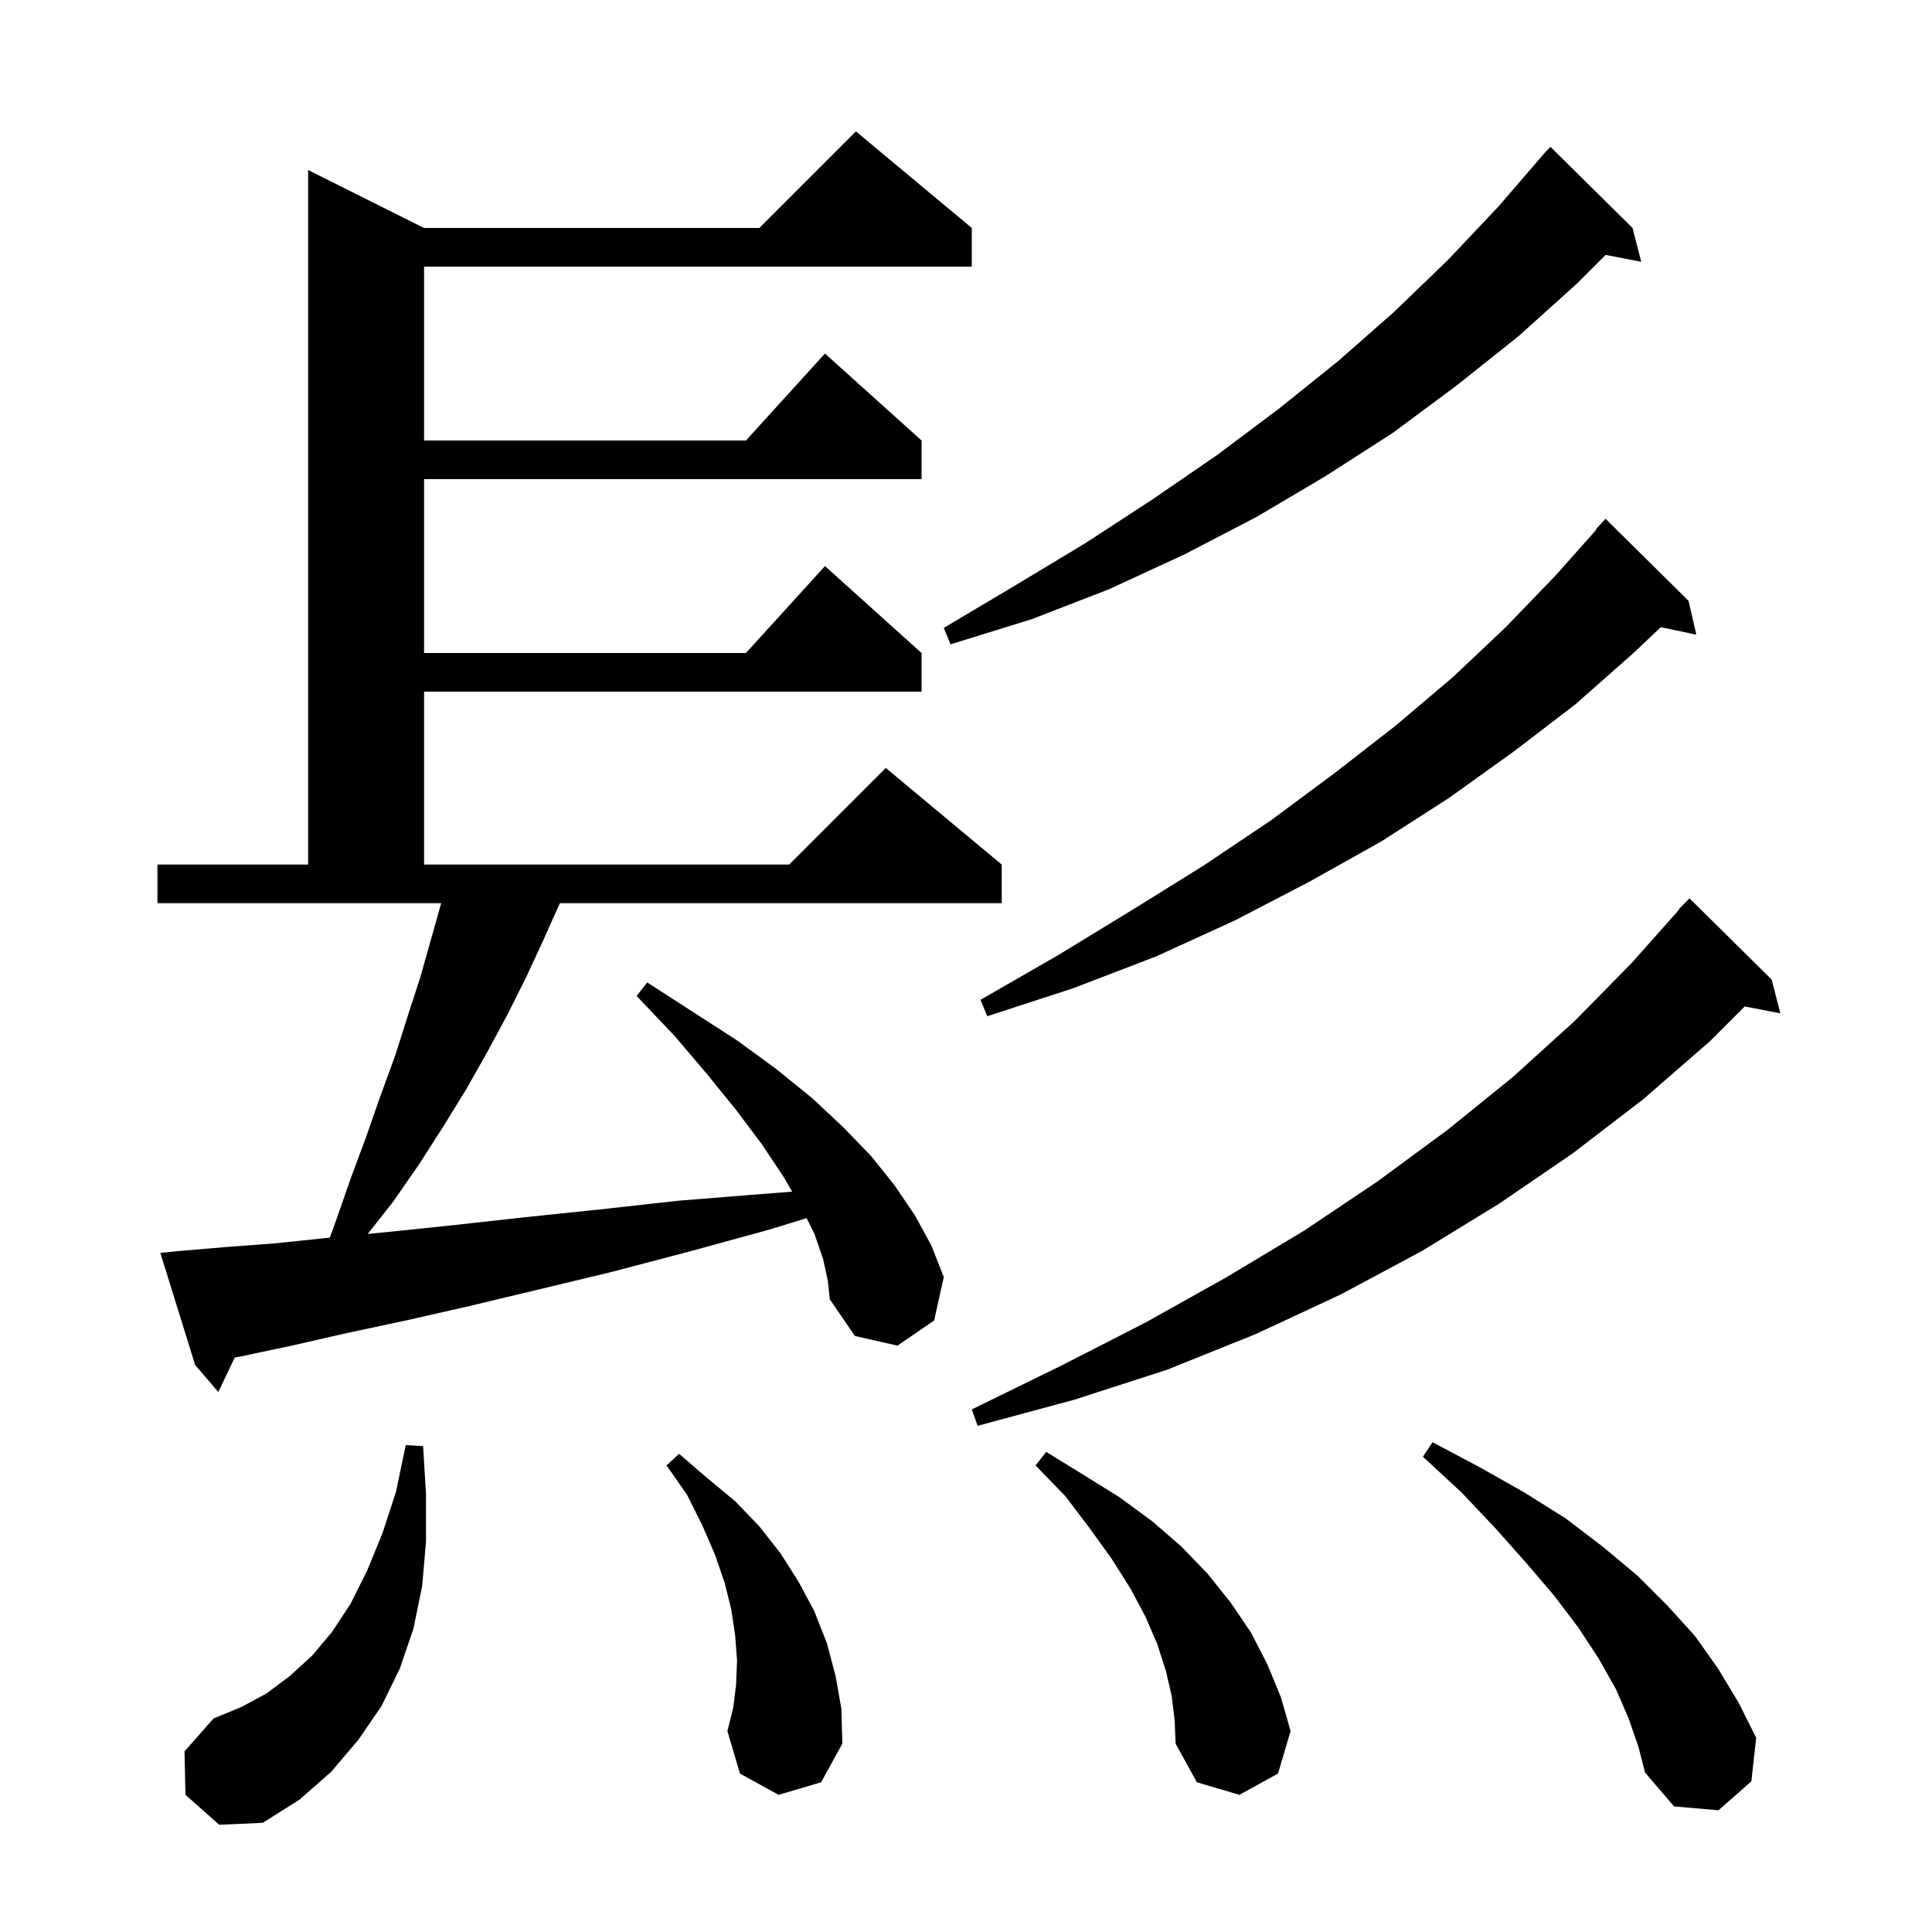 <svg xmlns="http://www.w3.org/2000/svg" xmlns:xlink="http://www.w3.org/1999/xlink" version="1.1" baseProfile="full" viewBox="0 0 200 200" width="200" height="200">
<g fill="black">
<path d="M 19.2 185.8 L 19.1 181.3 L 22.1 177.9 L 25.0 176.7 L 27.6 175.3 L 30.0 173.5 L 32.3 171.4 L 34.4 168.9 L 36.3 166.0 L 38.0 162.6 L 39.6 158.7 L 41.0 154.4 L 42.0 149.6 L 43.8 149.7 L 44.1 154.7 L 44.1 159.6 L 43.7 164.2 L 42.8 168.6 L 41.4 172.7 L 39.5 176.6 L 37.1 180.1 L 34.3 183.4 L 31.0 186.3 L 27.2 188.7 L 22.7 188.9 Z M 168.6 177.9 L 167.3 174.9 L 165.5 171.7 L 163.4 168.5 L 160.9 165.2 L 158.0 161.8 L 154.8 158.2 L 151.3 154.5 L 147.3 150.8 L 148.3 149.3 L 153.2 151.9 L 157.8 154.5 L 162.1 157.2 L 165.9 160.1 L 169.5 163.1 L 172.6 166.2 L 175.5 169.4 L 177.9 172.8 L 180.0 176.3 L 181.8 179.9 L 181.3 184.4 L 177.9 187.4 L 173.3 187.0 L 170.3 183.5 L 169.6 180.8 Z M 121.3 175.6 L 120.7 173.0 L 119.8 170.2 L 118.6 167.4 L 117.0 164.4 L 115.1 161.4 L 112.8 158.2 L 110.3 154.9 L 107.2 151.7 L 108.3 150.3 L 112.2 152.7 L 115.9 155.0 L 119.3 157.5 L 122.3 160.1 L 125.0 162.9 L 127.4 165.9 L 129.5 169.0 L 131.2 172.3 L 132.6 175.7 L 133.6 179.2 L 132.3 183.6 L 128.3 185.8 L 123.9 184.5 L 121.7 180.5 L 121.6 178.1 Z M 80.6 185.8 L 76.6 183.6 L 75.3 179.2 L 75.9 176.8 L 76.2 174.4 L 76.3 171.9 L 76.1 169.3 L 75.7 166.6 L 75.0 163.8 L 74.0 160.9 L 72.7 157.9 L 71.1 154.7 L 69.0 151.7 L 70.3 150.5 L 73.2 153.0 L 76.1 155.4 L 78.6 158.0 L 80.8 160.8 L 82.7 163.8 L 84.3 166.8 L 85.6 170.1 L 86.5 173.5 L 87.1 176.9 L 87.2 180.5 L 85.0 184.5 Z M 183.4 101.4 L 184.3 104.9 L 180.612 104.188 L 177.0 107.8 L 170.1 113.8 L 162.8 119.4 L 155.2 124.6 L 147.2 129.5 L 138.8 134.0 L 130.0 138.1 L 120.8 141.8 L 111.2 144.9 L 101.2 147.6 L 100.6 145.9 L 109.8 141.4 L 118.6 136.9 L 127.0 132.2 L 135.0 127.4 L 142.6 122.3 L 149.8 117.0 L 156.6 111.5 L 163.0 105.7 L 168.9 99.7 L 173.846 94.135 L 173.8 94.1 L 174.9 93.0 Z M 85.2 130.3 L 84.3 127.7 L 83.501 126.103 L 79.6 127.3 L 71.2 129.6 L 63.2 131.7 L 55.7 133.5 L 48.6 135.2 L 42.0 136.7 L 35.9 138.0 L 30.2 139.3 L 25.0 140.4 L 24.302 140.531 L 22.6 144.1 L 20.2 141.3 L 16.6 129.7 L 18.6 129.5 L 23.3 129.1 L 28.6 128.7 L 34.139 128.117 L 34.7 126.6 L 36.3 122.0 L 37.9 117.7 L 39.4 113.4 L 40.9 109.3 L 42.2 105.2 L 43.5 101.2 L 45.672 93.5 L 16.3 93.5 L 16.3 89.5 L 31.9 89.5 L 31.9 17.6 L 43.9 23.6 L 78.6 23.6 L 88.6 13.6 L 100.6 23.6 L 100.6 27.6 L 43.9 27.6 L 43.9 45.6 L 77.218 45.6 L 85.4 36.6 L 95.4 45.6 L 95.4 49.6 L 43.9 49.6 L 43.9 67.6 L 77.218 67.6 L 85.4 58.6 L 95.4 67.6 L 95.4 71.6 L 43.9 71.6 L 43.9 89.5 L 81.7 89.5 L 91.7 79.5 L 103.7 89.5 L 103.7 93.5 L 57.955 93.5 L 56.3 97.2 L 54.5 101.1 L 52.6 104.9 L 50.5 108.8 L 48.3 112.7 L 45.9 116.6 L 43.4 120.5 L 40.7 124.4 L 38.067 127.735 L 40.5 127.5 L 47.2 126.8 L 54.4 126.0 L 62.1 125.2 L 70.2 124.3 L 78.9 123.6 L 82.008 123.364 L 81.1 121.8 L 78.9 118.5 L 76.2 114.9 L 73.2 111.2 L 69.8 107.2 L 65.9 103.1 L 67.0 101.7 L 71.8 104.8 L 76.3 107.7 L 80.4 110.7 L 84.1 113.7 L 87.3 116.7 L 90.2 119.7 L 92.6 122.7 L 94.7 125.8 L 96.4 128.9 L 97.7 132.2 L 96.7 136.7 L 92.9 139.3 L 88.5 138.3 L 85.9 134.5 L 85.7 132.6 Z M 174.8 62.2 L 175.6 65.7 L 171.923 64.926 L 169.1 67.6 L 163.1 72.9 L 156.7 77.8 L 150.0 82.6 L 143.0 87.1 L 135.5 91.3 L 127.8 95.3 L 119.7 99.0 L 111.1 102.3 L 102.2 105.2 L 101.5 103.5 L 109.5 98.9 L 117.2 94.2 L 124.6 89.6 L 131.6 84.9 L 138.2 80.0 L 144.5 75.1 L 150.4 70.1 L 155.9 64.9 L 161.1 59.5 L 165.246 54.836 L 165.2 54.8 L 166.2 53.7 Z M 169.0 23.6 L 169.9 27.1 L 166.212 26.388 L 163.2 29.4 L 157.2 34.8 L 150.8 39.9 L 144.2 44.8 L 137.2 49.3 L 130.1 53.5 L 122.6 57.4 L 114.8 61.0 L 106.8 64.1 L 98.4 66.7 L 97.7 65.0 L 105.1 60.6 L 112.4 56.2 L 119.3 51.7 L 126.0 47.1 L 132.4 42.3 L 138.5 37.4 L 144.3 32.3 L 149.9 26.9 L 155.1 21.4 L 159.406 16.405 L 159.4 16.4 L 159.574 16.211 L 160.1 15.6 L 160.118 15.616 L 160.5 15.2 Z " />
</g>
</svg>
